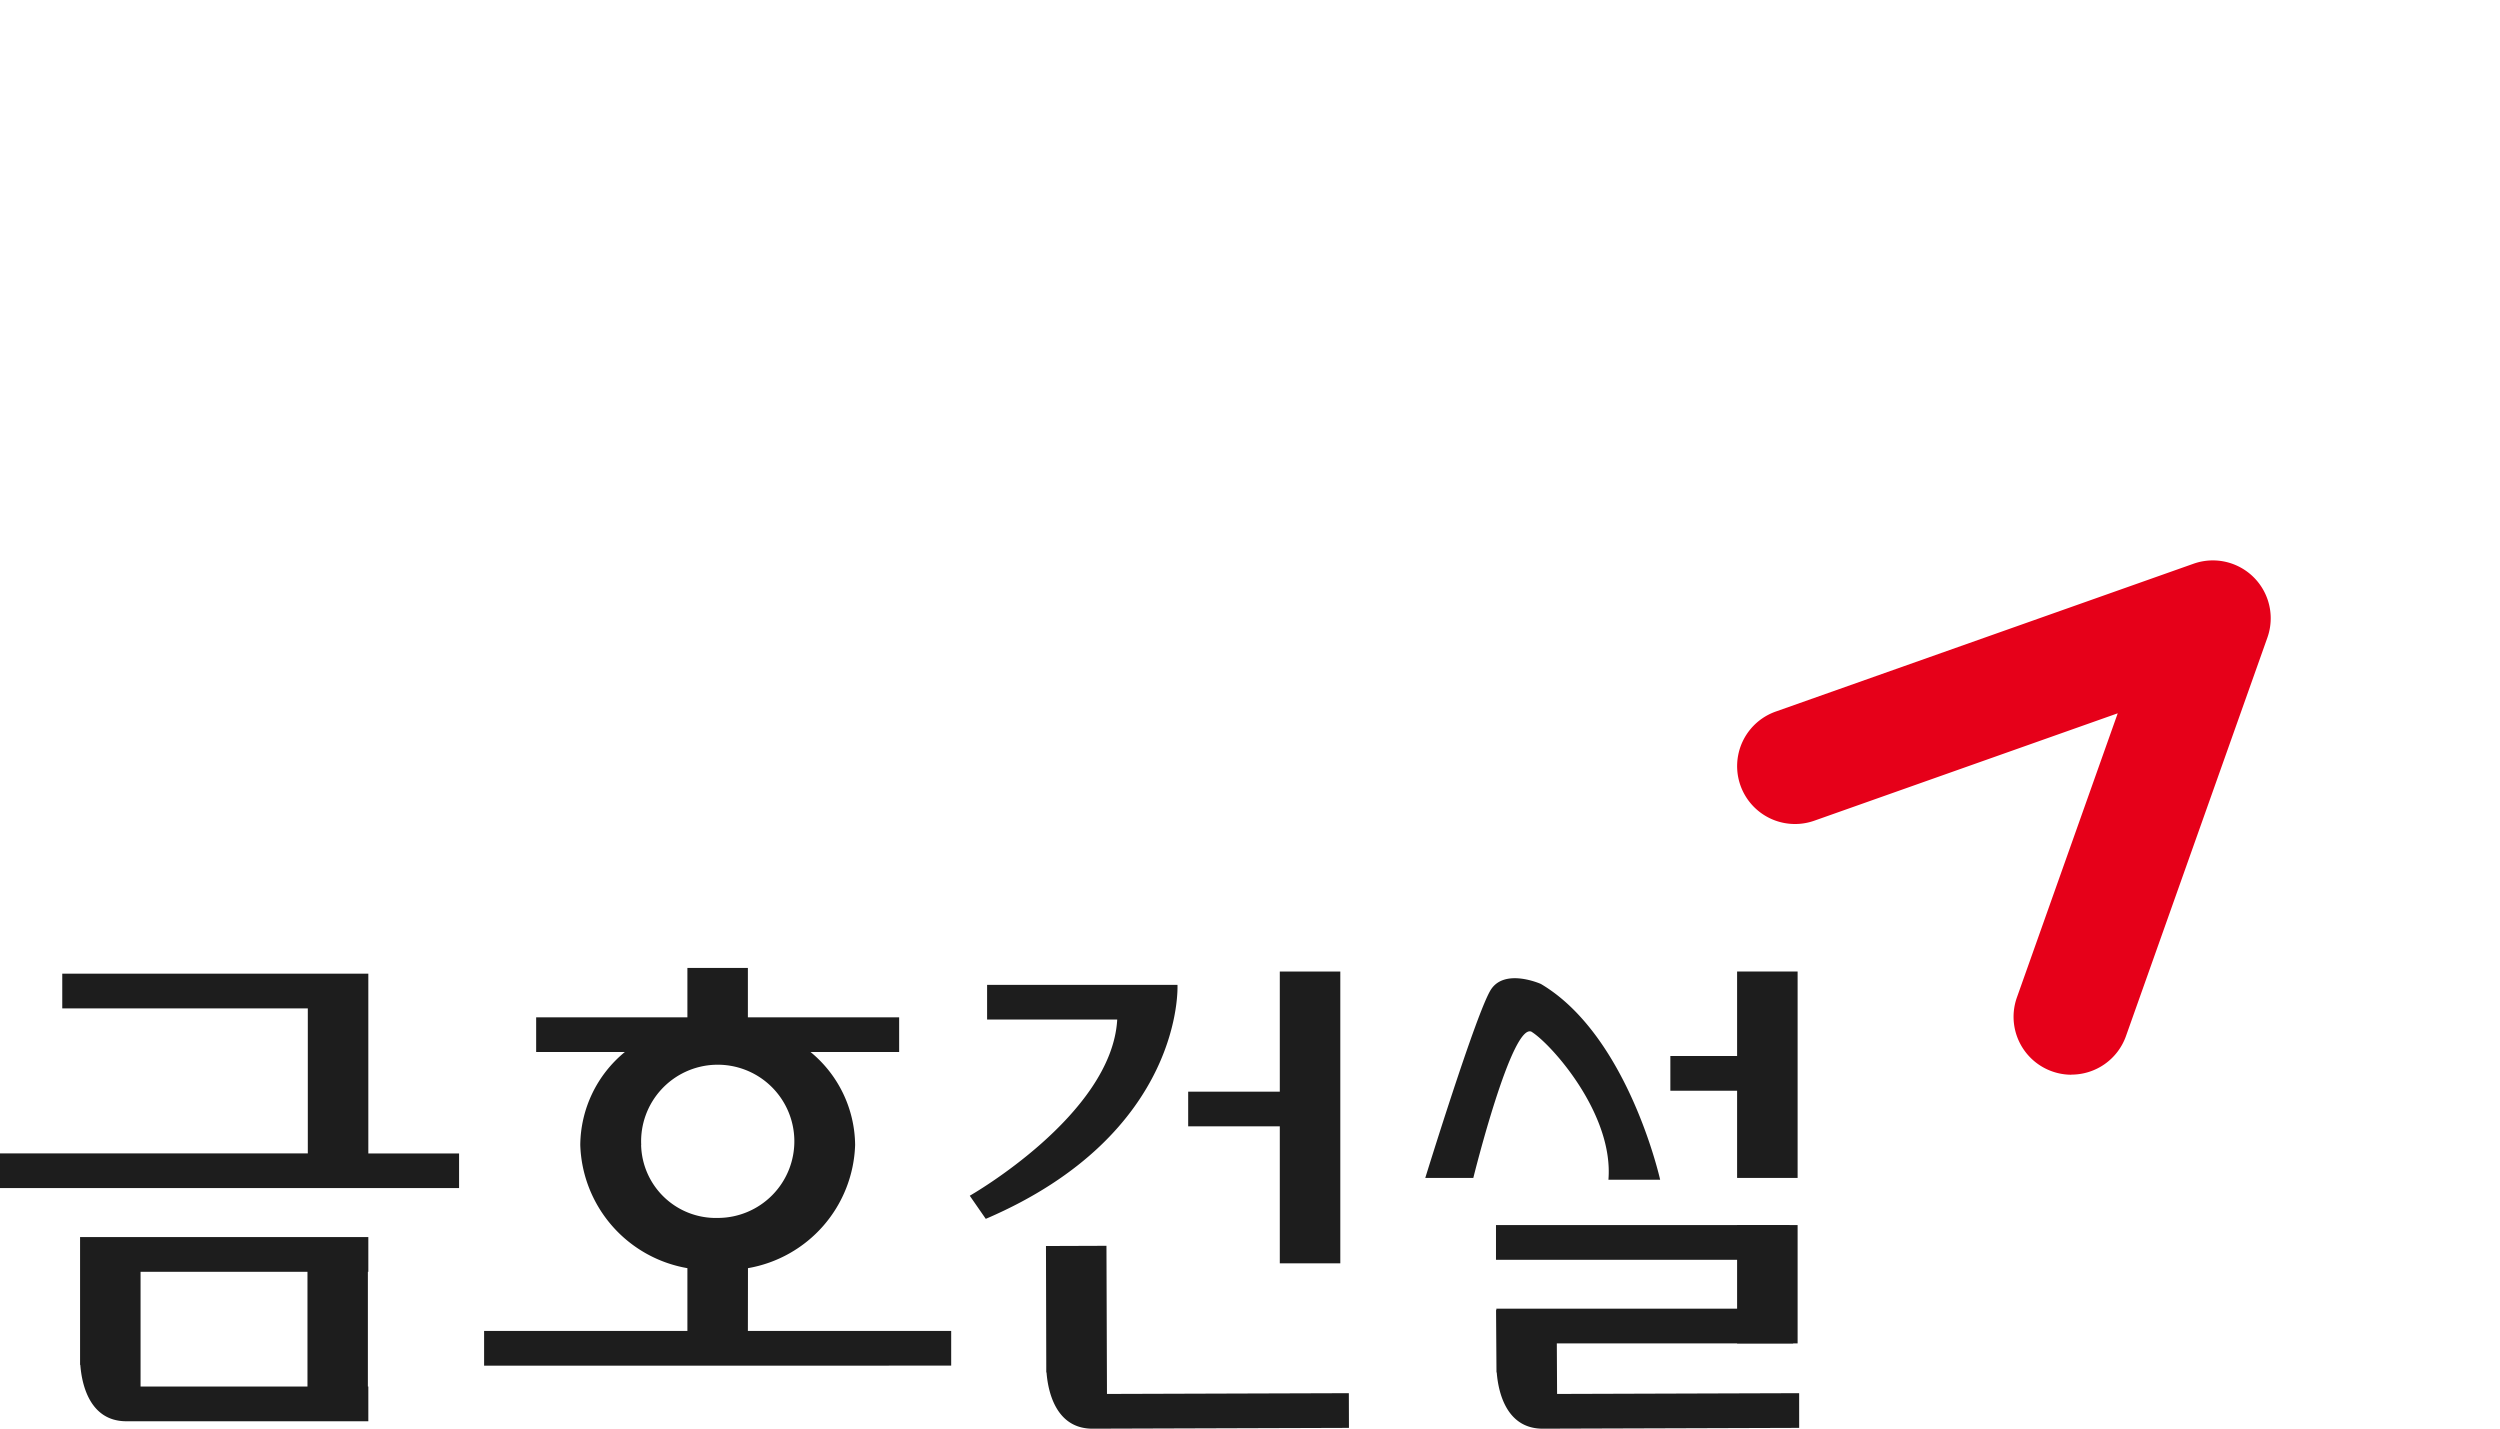<svg xmlns="http://www.w3.org/2000/svg" width="117.083" height="66.911" viewBox="0 0 117.083 66.911">
  <g id="logo_b" transform="translate(-188 -1134)">
    <path id="패스_1" data-name="패스 1" d="M91.239,24.087a2.713,2.713,0,0,1-2.554-3.617L93.408,7.16,79.2,12.189A2.71,2.71,0,0,1,77.388,7.08L96.959.155a2.71,2.71,0,0,1,3.458,3.461L93.792,22.282a2.711,2.711,0,0,1-2.554,1.8" transform="translate(193.772 1160.246)" fill="#e60019"/>
    <path id="패스_3" data-name="패스 3" d="M0,0H2.834V9.667H0Z" transform="translate(269.354 1179.499)" fill="#1d1d1d"/>
    <rect id="사각형_9" data-name="사각형 9" width="2.834" height="5.542" transform="translate(269.354 1191.374)" fill="#1d1d1d"/>
    <path id="패스_2" data-name="패스 2" d="M3.75,63.583h0s0,.04,0,.1v.233l.012.009c.057.781.377,2.637,2.155,2.637H17.25V64.936h-.021V59.561h.021V57.936H3.75Zm2.833-4.022H14.4v5.375H6.583ZM17.25,45.6H2.916v1.625h11.5v6.791H0v1.625H21.5V54.019H17.25ZM83.812,57.374H70.062V59h13.75ZM59.937,59.165h2.834V45.5H59.937v5.625H55.646v1.625h4.291ZM83.9,49.457H78.228v1.625H83.9Zm-48.87,9.935a6.052,6.052,0,0,0,5.018-5.769,5.7,5.7,0,0,0-2.088-4.354H42.11V47.645H35.026V45.332H32.193v2.313H25.11v1.624h4.154a5.692,5.692,0,0,0-2.088,4.354,6.051,6.051,0,0,0,5.017,5.769v2.94H22.672v1.625H44.547V62.332H35.026Zm-5-5.768A3.588,3.588,0,1,1,33.61,57.04a3.5,3.5,0,0,1-3.584-3.416M51.843,65.283l-.024-6.938-2.833.01L49,63.939v.332l.013.01c.059.78.385,2.636,2.163,2.629l12-.038-.005-1.625Zm32.417-.036-11.337.036-.012-2.368H83.979V61.29h-13.9v.065h-.014l.02,2.916.013.01c.059.781.385,2.636,2.163,2.629l12-.038ZM55.145,46.123H46.229v1.625h6.094C52.076,52.212,45.417,56,45.417,56l.75,1.083c9.333-4,8.978-10.959,8.978-10.959m16.6,2.209c.917.583,3.833,3.833,3.583,6.917H77.75s-1.5-6.75-5.583-9.167c0,0-1.668-.75-2.334.25s-3.083,8.833-3.083,8.833H69s1.833-7.416,2.75-6.833" transform="translate(188 1134)" fill="#1d1d1d"/>
    <rect id="사각형_10" data-name="사각형 10" width="117.083" height="66.911" transform="translate(188 1134)" fill="none"/>
  </g>
</svg>
